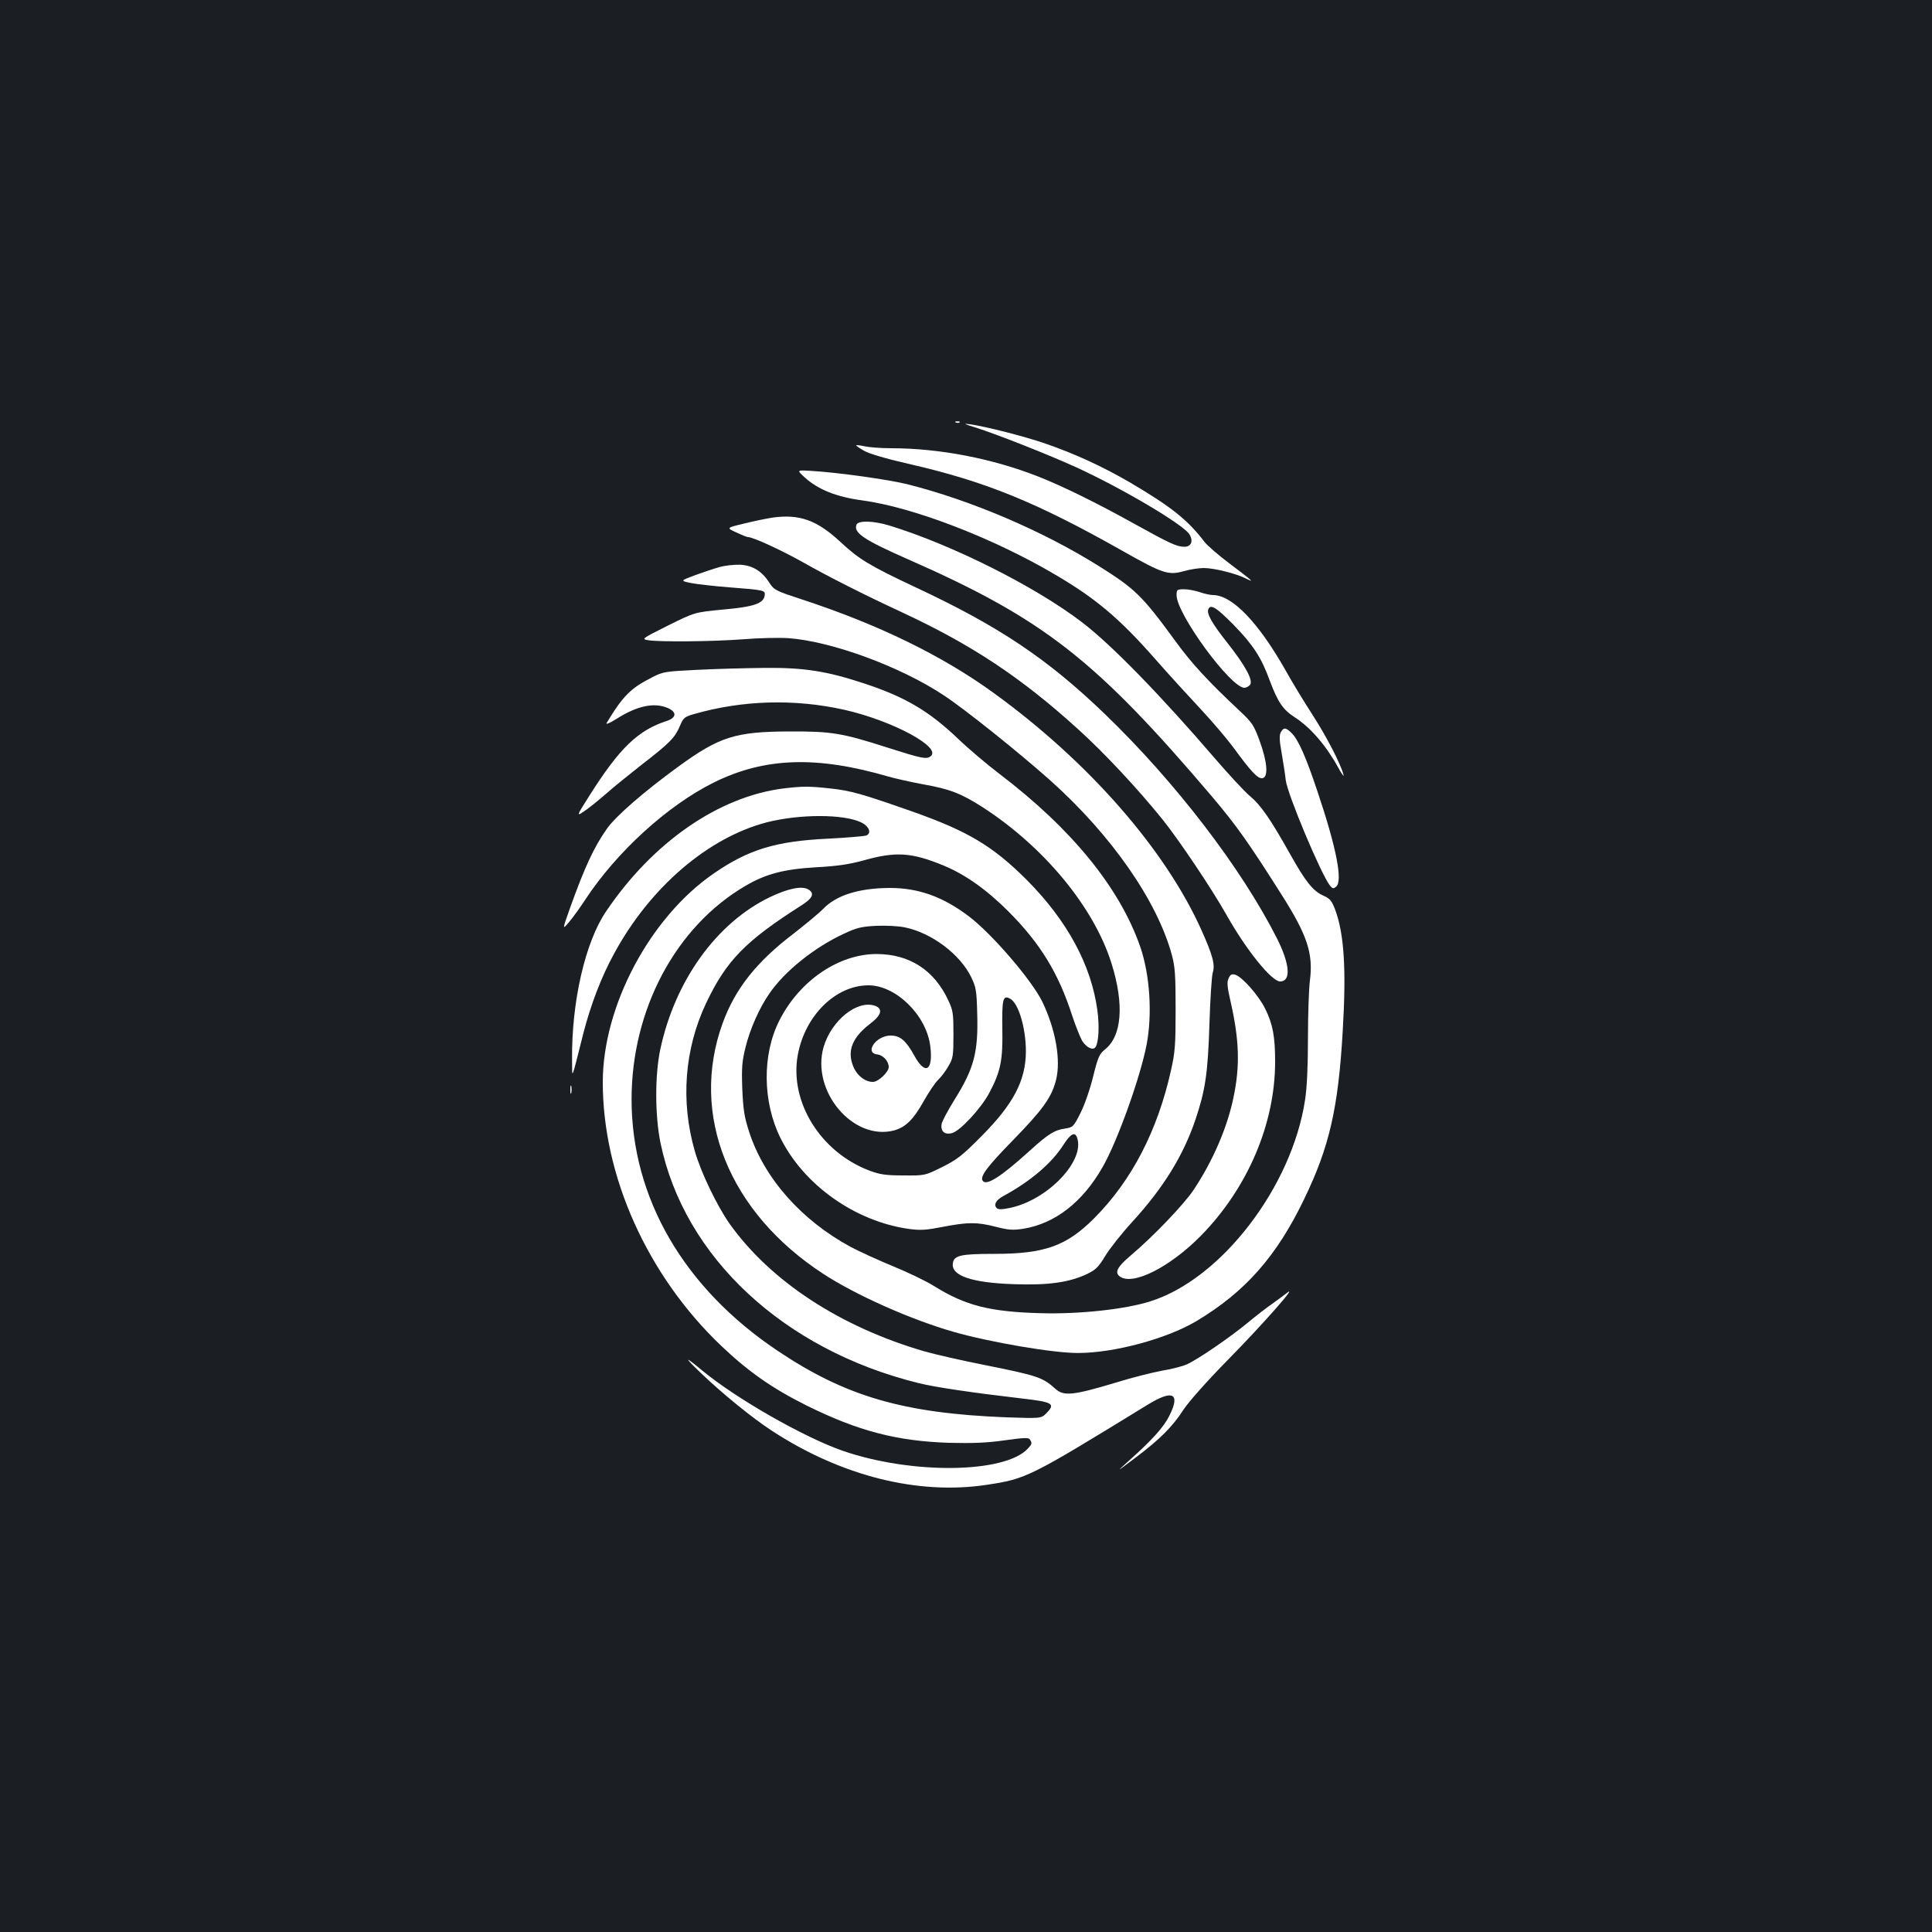 <?xml version="1.0" standalone="no"?>
<!DOCTYPE svg PUBLIC "-//W3C//DTD SVG 20010904//EN"
 "http://www.w3.org/TR/2001/REC-SVG-20010904/DTD/svg10.dtd">
<svg version="1.0" xmlns="http://www.w3.org/2000/svg"
 width="1000pt" height="1000pt" viewBox="0 0 1000 1000"
 preserveAspectRatio="xMidYMid meet">
<rect width="100%" height="100%" fill="#1b1f23"/>
<g transform="translate(0,1000) scale(0.1,-0.1)"
fill="#ffffff" stroke="none">
<path d="M4948 7813 c7 -3 16 -2 19 1 4 3 -2 6 -13 5 -11 0 -14 -3 -6 -6z"/>
<path d="M5050 7787 c110 -35 374 -139 519 -205 238 -109 553 -295 587 -347
22 -34 10 -65 -25 -65 -40 0 -74 16 -262 120 -194 108 -370 194 -494 243 -236
93 -511 147 -764 147 -53 0 -114 5 -136 10 -22 5 -41 7 -43 5 -2 -2 16 -14 40
-28 26 -15 113 -41 227 -67 399 -91 663 -198 1114 -453 205 -116 235 -126 315
-103 32 9 78 16 103 16 52 0 170 -29 219 -55 46 -23 35 -13 -87 79 -56 42
-115 93 -130 113 -87 114 -175 183 -388 308 -138 80 -280 146 -434 199 -106
37 -315 90 -391 100 -37 5 -32 2 30 -17z"/>
<path d="M4164 7530 c70 -64 165 -102 299 -120 261 -35 673 -193 993 -381 214
-125 336 -228 517 -433 78 -89 189 -210 246 -271 56 -60 131 -148 165 -194 92
-126 126 -162 150 -159 32 5 26 83 -14 193 -30 82 -39 95 -103 155 -161 151
-247 243 -332 360 -173 237 -209 272 -399 391 -289 181 -661 340 -991 423 -98
24 -359 61 -501 69 -70 4 -70 4 -30 -33z"/>
<path d="M3999 7321 c-31 -5 -97 -18 -148 -31 -92 -22 -92 -22 -40 -46 28 -13
55 -24 61 -24 25 0 167 -65 280 -128 141 -80 320 -170 518 -262 363 -169 617
-338 912 -606 135 -122 308 -308 434 -464 86 -107 256 -360 332 -495 103 -183
234 -345 278 -345 57 0 51 89 -16 222 -184 364 -526 810 -890 1161 -298 287
-550 456 -985 659 -234 110 -290 144 -385 233 -122 113 -211 145 -351 126z"/>
<path d="M4433 7284 c-16 -42 40 -79 267 -179 702 -309 970 -518 1575 -1230
125 -148 187 -235 361 -510 131 -207 162 -301 144 -441 -5 -38 -10 -170 -10
-294 0 -146 -5 -260 -15 -323 -68 -450 -433 -926 -799 -1042 -130 -42 -371
-68 -571 -62 -262 7 -389 40 -548 139 -43 27 -139 73 -215 104 -75 31 -174 76
-219 100 -255 138 -447 355 -525 594 -26 80 -31 115 -36 225 -4 111 -1 143 17
215 23 94 72 204 123 277 78 115 234 240 386 310 65 31 91 37 167 41 51 2 115
-1 148 -8 138 -28 285 -138 343 -256 26 -53 29 -70 32 -189 6 -201 -16 -285
-118 -448 -33 -53 -63 -109 -66 -124 -7 -38 15 -58 53 -48 42 10 153 130 195
211 58 110 69 167 66 331 -2 152 3 174 40 154 44 -23 82 -152 82 -274 -1 -150
-64 -271 -230 -438 -100 -101 -126 -121 -204 -160 -89 -44 -89 -44 -200 -43
-93 0 -122 5 -176 25 -253 96 -414 355 -371 597 37 205 196 362 366 362 143 0
300 -155 320 -314 16 -128 -25 -154 -82 -51 -44 80 -74 105 -123 105 -76 0
-138 -90 -68 -98 30 -4 58 -35 58 -65 0 -26 -54 -77 -82 -77 -41 0 -85 35
-103 84 -31 79 -2 148 90 218 58 44 66 77 24 92 -92 32 -225 -75 -266 -213
-66 -229 153 -488 365 -432 60 17 100 56 154 153 26 46 59 95 74 109 14 13 38
44 52 69 25 42 27 53 27 165 0 110 -2 125 -27 178 -73 156 -200 238 -369 239
-197 1 -401 -138 -505 -344 -90 -177 -87 -422 6 -609 122 -244 387 -431 665
-470 60 -8 89 -6 176 11 130 25 176 25 274 0 66 -17 88 -18 142 -10 164 27
306 137 410 319 77 134 196 467 228 635 30 158 17 362 -34 508 -106 303 -353
607 -726 891 -66 50 -164 133 -218 185 -150 143 -276 217 -492 287 -185 61
-306 80 -505 78 -96 -1 -254 -5 -350 -10 -164 -8 -179 -10 -231 -37 -114 -57
-154 -97 -239 -238 -6 -10 16 -1 54 23 105 66 191 84 261 55 49 -21 47 -50 -2
-67 -151 -48 -247 -142 -402 -387 -71 -112 -71 -112 -13 -71 31 23 77 61 102
83 25 23 104 87 175 143 154 119 177 143 204 205 18 43 24 48 73 62 251 72
520 80 779 22 251 -57 508 -196 445 -241 -21 -16 -45 -11 -221 45 -237 76
-290 85 -510 84 -279 -1 -361 -27 -574 -182 -176 -128 -326 -258 -370 -322
-67 -95 -116 -201 -192 -414 -39 -110 -39 -110 -3 -68 20 24 57 75 83 115 163
248 425 487 666 607 263 130 533 139 905 30 36 -10 115 -28 175 -39 141 -25
199 -47 314 -121 316 -205 573 -516 664 -806 67 -213 54 -378 -35 -447 -28
-23 -35 -39 -60 -139 -15 -63 -44 -146 -65 -188 -36 -72 -40 -75 -78 -81 -57
-8 -88 -27 -185 -115 -151 -137 -226 -184 -244 -155 -14 22 24 73 153 205 158
162 204 225 227 316 26 102 -2 262 -71 405 -54 111 -260 351 -380 442 -135
102 -261 147 -410 147 -161 -1 -277 -38 -345 -109 -19 -20 -88 -77 -152 -127
-193 -147 -303 -286 -368 -465 -171 -473 32 -978 522 -1297 169 -110 454 -237
675 -300 185 -53 517 -110 643 -109 186 0 457 73 611 164 253 151 416 335 559
632 131 270 177 472 200 872 19 321 7 501 -39 626 -18 47 -27 58 -61 73 -54
24 -93 73 -174 218 -101 180 -151 252 -208 299 -27 23 -106 108 -175 188 -285
332 -544 598 -695 712 -241 184 -670 399 -992 498 -84 26 -164 28 -173 5z
m1141 -3170 c46 -119 -150 -325 -346 -366 -43 -9 -61 -9 -69 -1 -17 17 -4 41
32 61 144 78 254 172 315 269 35 54 57 66 68 37z"/>
<path d="M3725 7065 c-27 -7 -85 -27 -127 -42 -78 -29 -78 -29 -20 -41 31 -6
120 -16 197 -22 181 -14 187 -15 183 -42 -6 -42 -57 -59 -215 -73 -147 -14
-147 -14 -286 -83 -138 -69 -138 -70 -100 -76 61 -9 326 -7 488 5 83 7 188 9
235 6 224 -16 580 -147 805 -296 111 -73 389 -296 552 -441 317 -284 554 -625
629 -905 16 -58 19 -106 19 -280 0 -183 -3 -223 -24 -315 -69 -311 -203 -570
-396 -764 -144 -145 -257 -186 -519 -186 -174 0 -209 -8 -214 -49 -10 -64 98
-101 319 -108 175 -6 283 9 376 53 45 22 59 36 93 92 22 37 85 117 140 177
162 177 265 344 328 531 51 152 64 239 72 494 4 129 12 249 17 265 13 41 1 88
-57 218 -187 418 -583 872 -1075 1229 -267 194 -597 355 -993 485 -135 44
-145 49 -168 84 -39 62 -87 92 -152 96 -32 1 -79 -4 -107 -12z"/>
<path d="M6090 6919 c0 -97 280 -479 351 -479 9 0 22 7 29 15 18 22 -23 98
-115 215 -81 102 -110 153 -101 176 11 29 41 11 130 -79 103 -106 144 -169
188 -289 42 -112 68 -151 130 -191 81 -52 162 -146 224 -259 19 -35 32 -52 28
-38 -16 59 -87 196 -161 311 -44 68 -108 173 -141 233 -140 246 -274 385 -373
386 -15 0 -46 7 -69 15 -23 8 -60 15 -81 15 -37 0 -39 -2 -39 -31z"/>
<path d="M6629 6209 c-8 -16 -7 -42 5 -108 8 -47 18 -110 21 -139 8 -71 182
-486 229 -546 13 -16 18 -17 32 -5 35 29 1 202 -97 493 -60 180 -99 267 -133
301 -31 31 -42 31 -57 4z"/>
<path d="M4055 5919 c-334 -42 -675 -277 -917 -635 -109 -159 -180 -470 -177
-769 1 -103 -6 -118 58 135 38 148 93 293 159 413 186 344 487 602 792 681
170 43 398 43 488 -1 41 -20 55 -56 25 -68 -10 -3 -99 -11 -198 -16 -271 -13
-411 -56 -592 -181 -329 -227 -572 -684 -573 -1077 -1 -487 230 -1002 613
-1367 141 -134 264 -220 442 -309 267 -132 466 -184 737 -193 127 -3 197 0
289 13 101 14 123 15 130 4 12 -20 11 -23 -11 -47 -120 -129 -601 -134 -956
-12 -202 70 -554 271 -729 416 -95 79 -97 73 -5 -15 112 -107 266 -232 366
-297 358 -234 757 -334 1114 -279 203 31 217 38 830 414 130 80 171 60 113
-56 -29 -59 -89 -126 -208 -232 -70 -63 -70 -63 31 13 127 96 192 160 250 250
28 42 121 147 228 256 188 191 370 399 306 347 -19 -15 -55 -41 -80 -59 -25
-17 -79 -59 -120 -93 -93 -77 -261 -192 -317 -217 -22 -10 -81 -25 -130 -33
-48 -9 -153 -35 -233 -60 -226 -68 -274 -73 -318 -33 -65 59 -92 68 -367 123
-121 24 -260 56 -309 70 -437 127 -797 363 -1009 660 -65 92 -150 268 -181
378 -74 257 -53 527 58 763 105 222 204 323 493 507 59 37 70 62 39 82 -33 22
-106 7 -202 -39 -275 -133 -490 -431 -566 -786 -29 -134 -28 -347 1 -487 123
-591 638 -1070 1336 -1242 84 -21 281 -50 530 -79 166 -19 180 -27 130 -78
-27 -26 -27 -26 -208 -20 -531 21 -830 108 -1183 345 -485 325 -755 791 -755
1301 0 464 228 893 588 1104 107 63 200 87 366 97 111 6 171 15 245 35 169 48
251 42 416 -26 113 -47 222 -124 337 -239 164 -165 257 -317 328 -536 18 -55
42 -114 52 -132 23 -36 57 -52 70 -32 16 27 20 108 9 190 -32 235 -157 465
-365 674 -177 177 -307 254 -597 356 -256 90 -316 107 -421 118 -108 12 -142
12 -242 0z"/>
<path d="M6359 4936 c-9 -20 -7 -44 10 -118 46 -202 50 -336 15 -501 -33 -157
-107 -327 -206 -476 -51 -76 -208 -240 -325 -339 -70 -59 -85 -88 -57 -109 67
-49 258 47 420 211 242 247 384 579 384 901 0 129 -12 194 -51 273 -33 68
-120 167 -156 177 -18 5 -25 1 -34 -19z"/>
<path d="M2952 4360 c0 -19 2 -27 5 -17 2 9 2 25 0 35 -3 9 -5 1 -5 -18z"/>
</g>
</svg>

